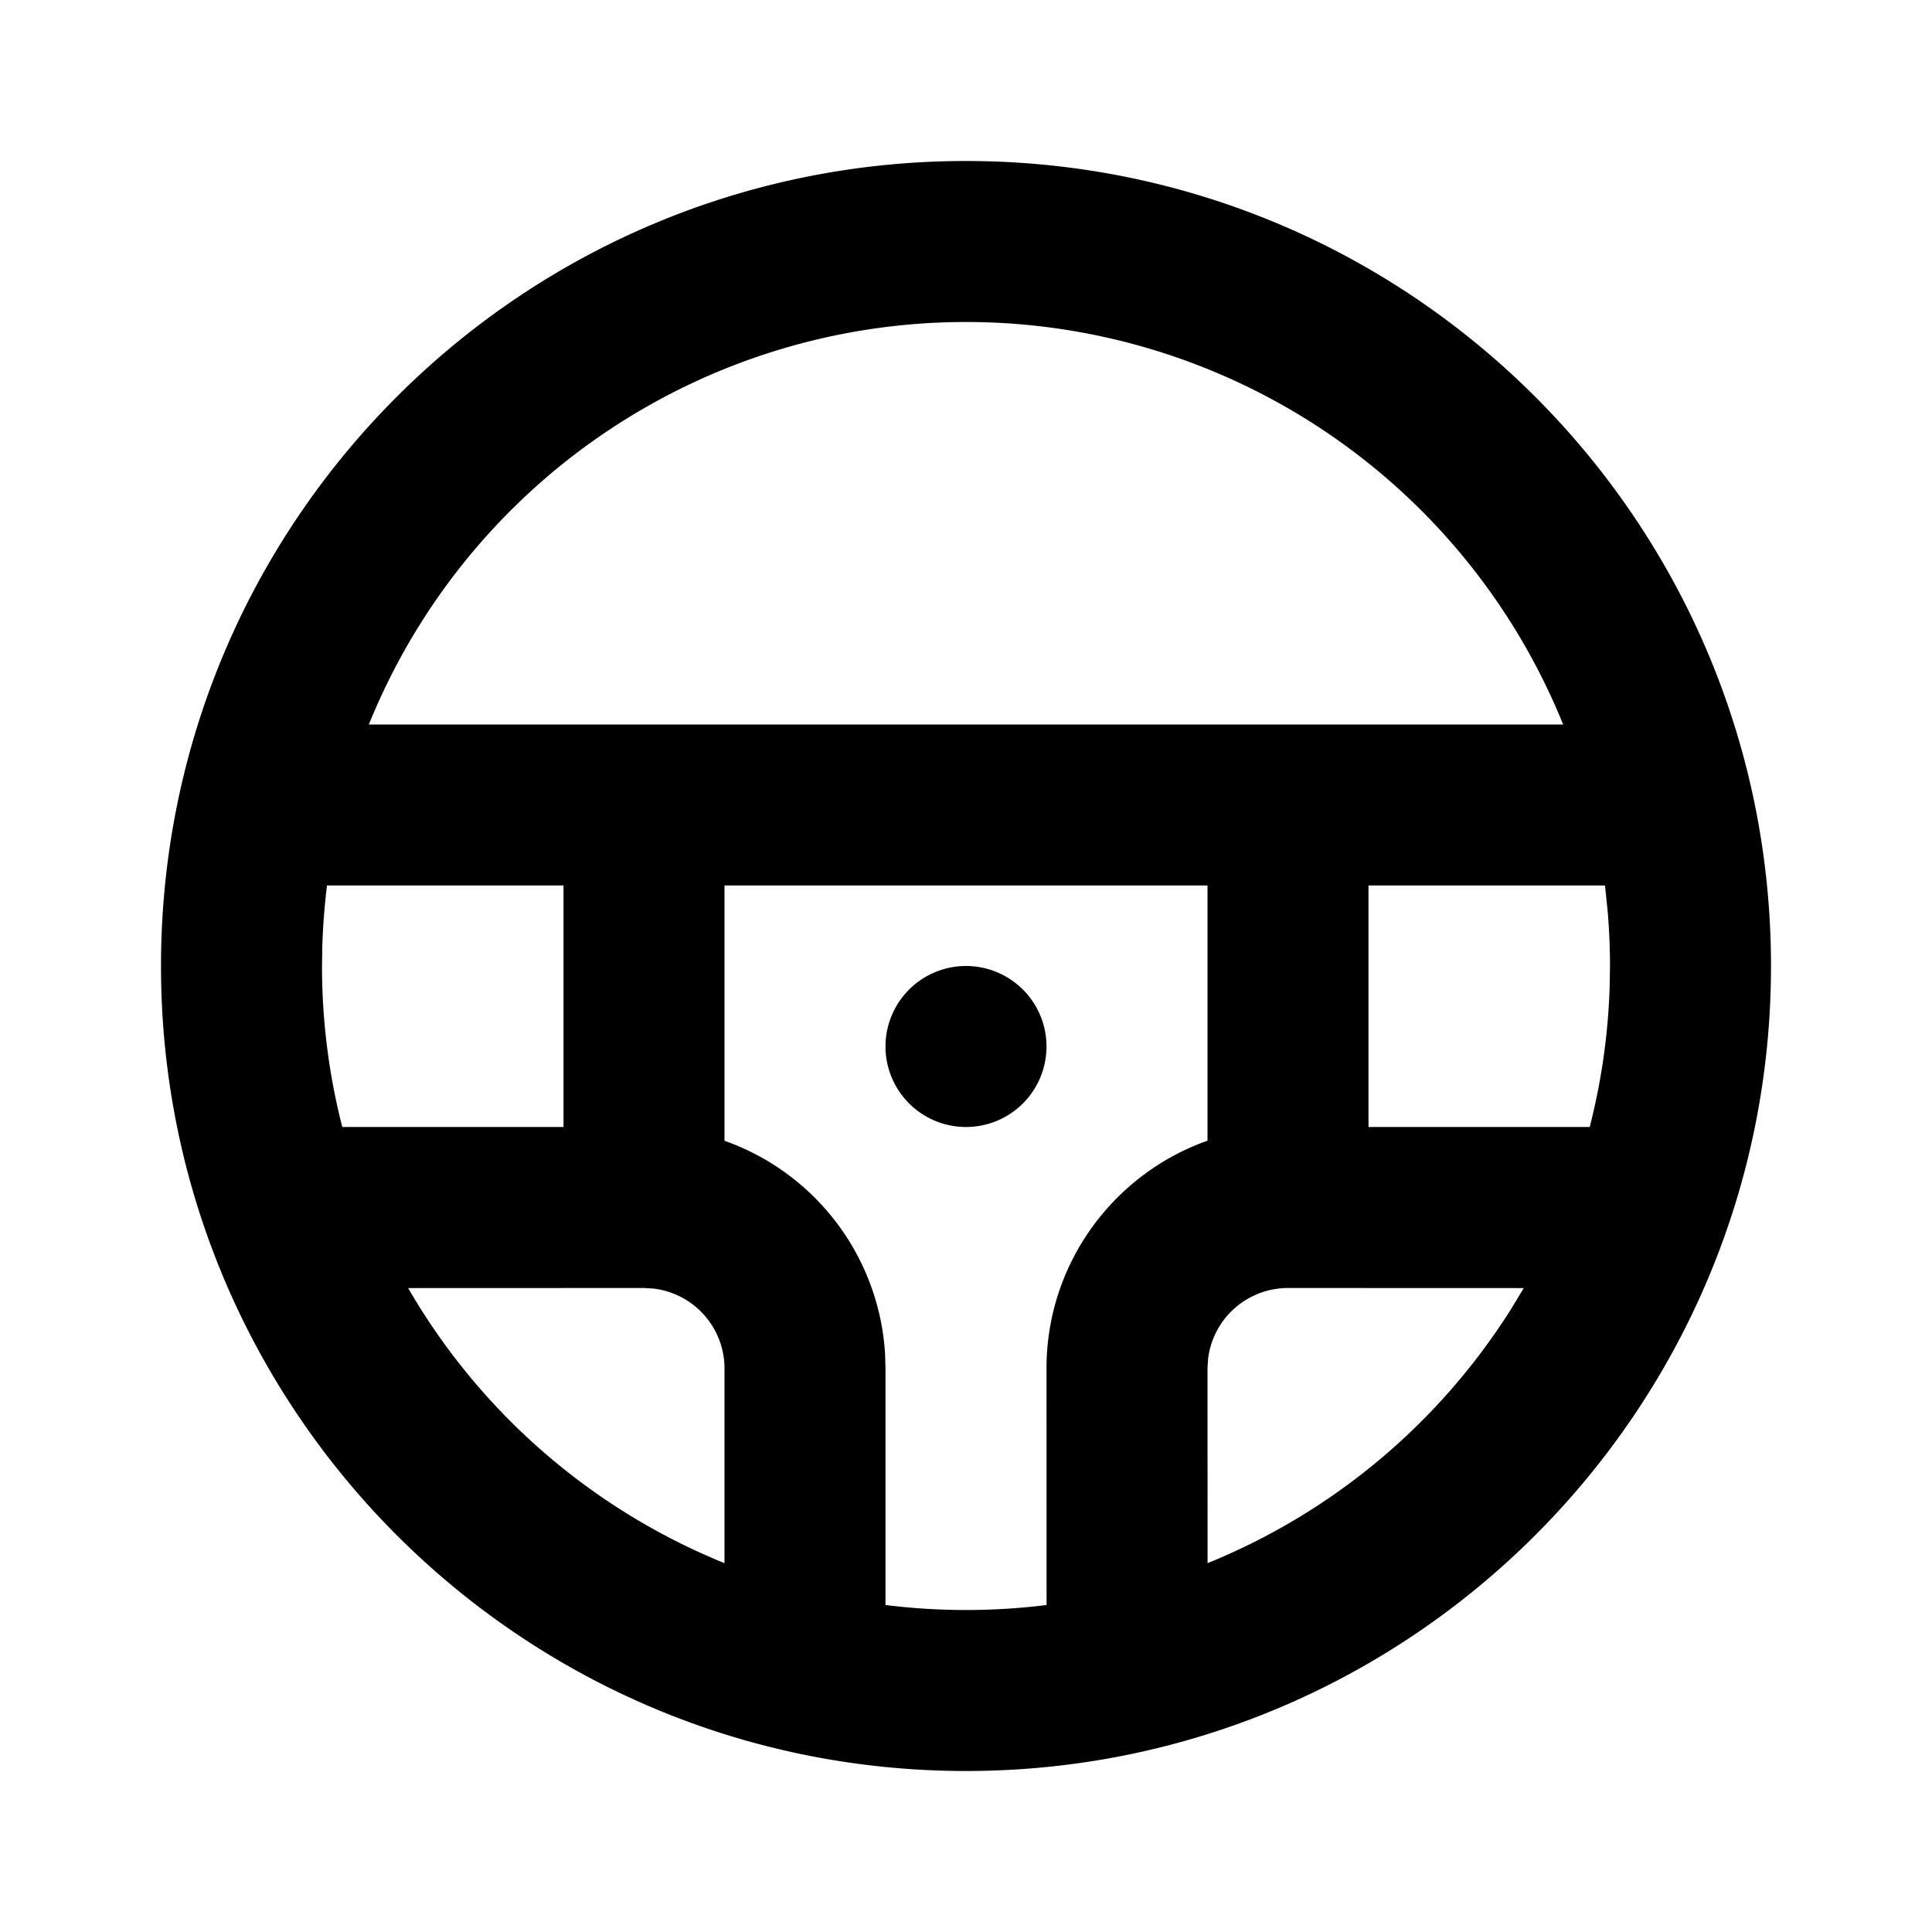 <svg xmlns="http://www.w3.org/2000/svg" width="24" height="24" fill="none" viewBox="0 0 24 24">
  <path fill="#000" fill-rule="evenodd" d="M12 2c5.523 0 10 4.477 10 10s-4.477 10-10 10S2 17.523 2 12 6.477 2 12 2Zm3 9H9v3.171a3.001 3.001 0 0 1 1.995 2.653L11 17v2.938a8.08 8.08 0 0 0 2.001 0L13 17c0-1.306.835-2.418 2-2.83V11Zm-7 5-2.93.001A8.03 8.03 0 0 0 9 19.418V17a1 1 0 0 0-.883-.993L8 16Zm8 0a1 1 0 0 0-.993.883L15 17l.001 2.418a8.028 8.028 0 0 0 3.766-3.15l.162-.267L16 16Zm-9-5H4.062c-.03.247-.05.497-.058.75L4 12c0 .69.088 1.361.252 2H7v-3Zm12.938 0H17v3h2.748a8.02 8.02 0 0 0 .248-1.75L20 12c0-.226-.01-.45-.028-.67l-.034-.33ZM12 12a1 1 0 1 1 0 2 1 1 0 0 1 0-2Zm0-8a8.003 8.003 0 0 0-7.418 5h14.836A8.003 8.003 0 0 0 12 4Z" clip-rule="evenodd"/>
</svg>
